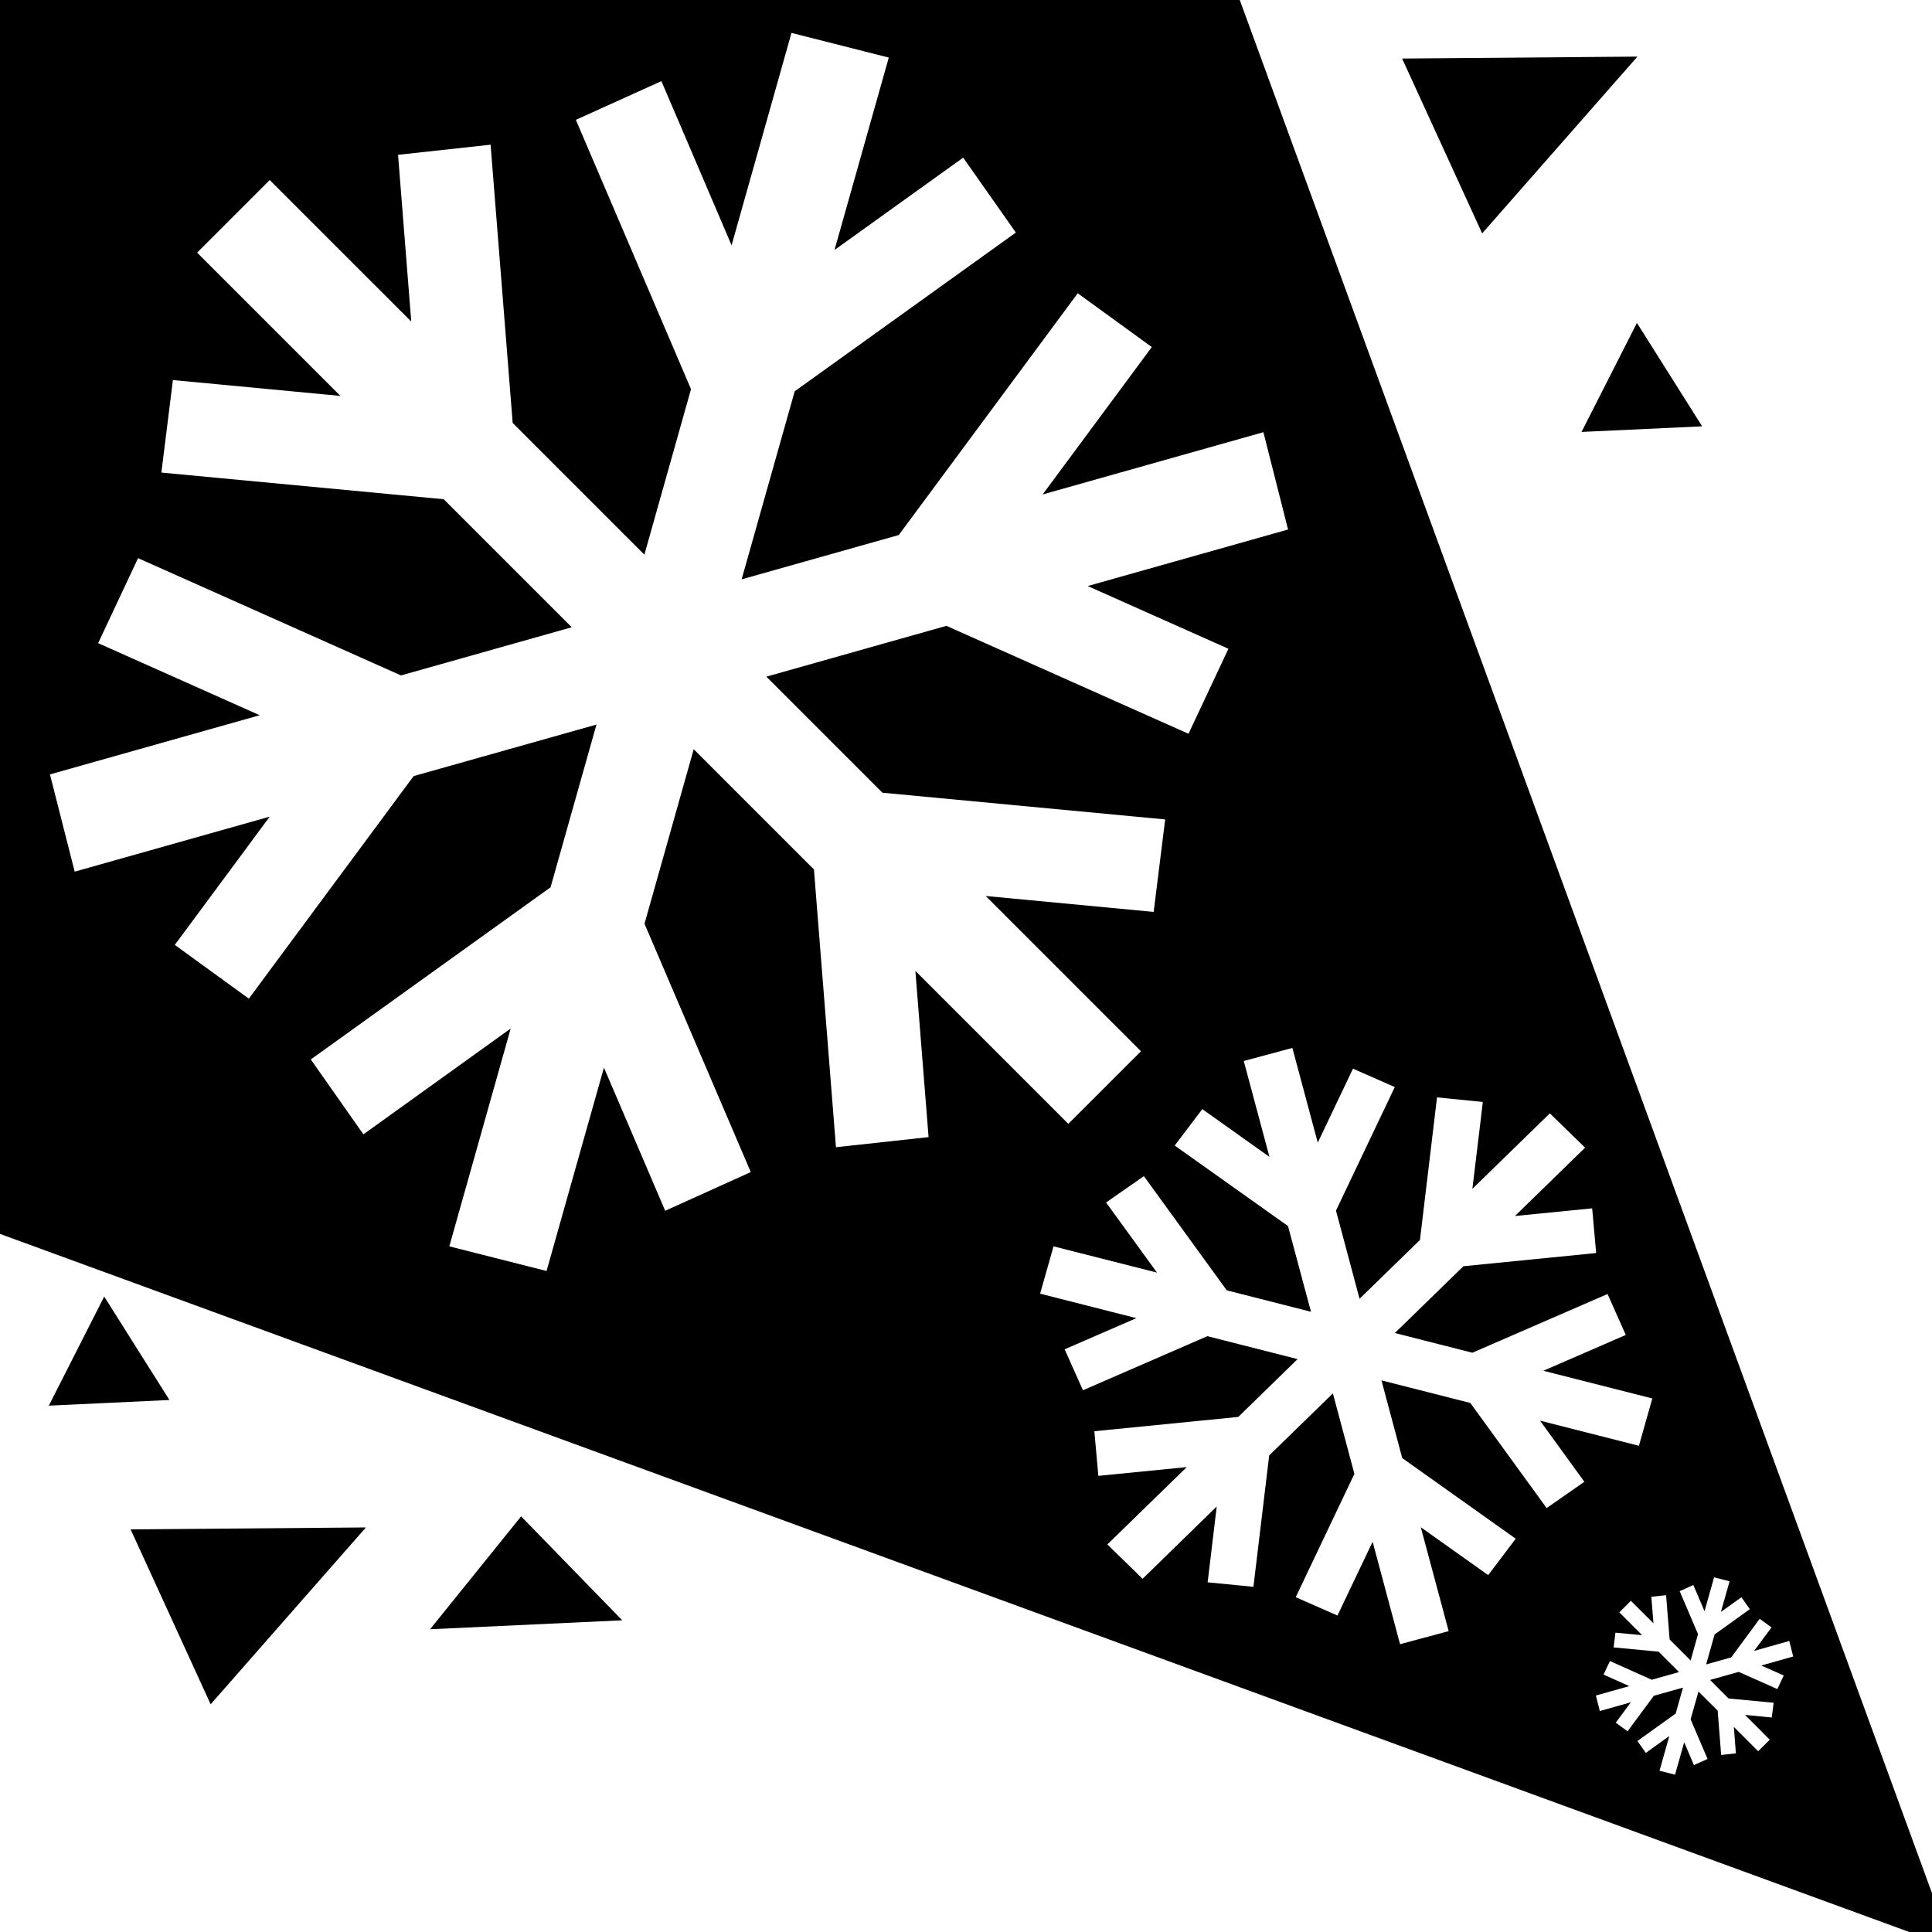 <?xml version="1.0" encoding="UTF-8" standalone="no"?><!DOCTYPE svg PUBLIC "-//W3C//DTD SVG 1.1//EN" "http://www.w3.org/Graphics/SVG/1.1/DTD/svg11.dtd"><svg width="100%" height="100%" viewBox="0 0 30 30" version="1.1" xmlns="http://www.w3.org/2000/svg" xmlns:xlink="http://www.w3.org/1999/xlink" xml:space="preserve" xmlns:serif="http://www.serif.com/" style="fill-rule:evenodd;clip-rule:evenodd;stroke-linejoin:round;stroke-miterlimit:2;"><path d="M19.251,-0l10.749,29.397l0,0.603l-0.353,-0l-29.647,-10.84l0,-19.16l19.251,-0Zm-1.605,20.468l-0.785,0.341l-0.329,0.143l0.284,0.636l1.932,-0.84l1.401,0.356l-0.921,0.898l-2.235,0.222l0.062,0.693l1.373,-0.136l-1.233,1.201l0.547,0.533l1.151,-1.122l-0.099,0.83l-0.042,0.347l0.711,0.07l0.245,-2.041l0.989,-0.962l0.334,1.249l-0.911,1.915l0.648,0.285l0.546,-1.146l0.426,1.591l0.755,-0.203l-0.433,-1.613l0.759,0.539l0.288,0.204l0.427,-0.565l-1.762,-1.252l-0.323,-1.207l1.38,0.351l1.185,1.632l0.586,-0.408l-0.688,-0.949l1.535,0.39l0.208,-0.735l-1.692,-0.43l0.951,-0.413l0.329,-0.143l-0.283,-0.636l-2.099,0.912l-1.204,-0.306l1.065,-1.037l2.061,-0.205l-0.062,-0.694l-1.199,0.119l1.089,-1.061l-0.547,-0.533l-1.203,1.172l0.121,-1.002l0.041,-0.347l-0.711,-0.071l-0.265,2.214l-0.938,0.913l-0.366,-1.369l0.913,-1.918l-0.649,-0.286l-0.547,1.149l-0.394,-1.471l-0.755,0.203l0.399,1.489l-0.756,-0.538l-0.287,-0.204l-0.428,0.566l1.759,1.25l0.357,1.331l-1.308,-0.333l-1.287,-1.773l-0.587,0.409l0.791,1.089l-1.607,-0.408l-0.208,0.735l1.495,0.38Zm-13.458,-7.787c-0.5,0.676 -1.038,1.403 -1.038,1.403l-0.436,0.588l1.15,0.835l2.559,-3.456l2.839,-0.8l-0.713,2.527l-3.723,2.673l0.817,1.163l2.287,-1.643l-0.953,3.382l1.51,0.383l0.891,-3.158c0.323,0.754 0.671,1.568 0.671,1.568l0.28,0.655l1.329,-0.601l-1.65,-3.856l0.764,-2.71l1.867,1.867l0.342,4.313l1.438,-0.157l-0.205,-2.581l2.375,2.375l1.128,-1.127l-2.411,-2.411l1.892,0.179l0.716,0.068l0.179,-1.436l-4.391,-0.415l-1.802,-1.802l2.796,-0.789l3.759,1.676l0.62,-1.32l-2.185,-0.974l3.111,-0.878l-0.383,-1.511l-3.428,0.967c0.547,-0.739 1.26,-1.701 1.26,-1.701l0.435,-0.588l-1.15,-0.835l-2.779,3.754l-2.44,0.688l0.824,-2.92l3.434,-2.465l-0.818,-1.163l-1.998,1.434l0.843,-2.988l-1.511,-0.383l-0.93,3.298l-0.809,-1.893l-0.281,-0.656l-1.328,0.601l1.788,4.182l-0.724,2.57l-2.045,-2.045l-0.343,-4.321l-1.437,0.157l0.205,2.589l-2.198,-2.197l-1.127,1.127l2.225,2.225c-0.867,-0.082 -1.885,-0.179 -1.885,-0.179l-0.716,-0.067l-0.179,1.436l4.384,0.414l1.988,1.988l-2.651,0.748l-4.083,-1.821l-0.62,1.32l2.509,1.119l-3.257,0.919l0.384,1.51l3.028,-0.854Zm21.136,13.752l-0.235,0.317l0.184,0.133l0.408,-0.551l0.452,-0.127l-0.113,0.403l-0.594,0.426l0.13,0.185l0.365,-0.262l-0.152,0.539l0.241,0.061l0.142,-0.503l0.151,0.354l0.212,-0.095l-0.263,-0.615l0.122,-0.432l0.298,0.297l0.054,0.688l0.229,-0.025l-0.032,-0.411l0.378,0.378l0.18,-0.179l-0.384,-0.385l0.301,0.029l0.114,0.011l0.029,-0.229l-0.7,-0.066l-0.287,-0.288l0.445,-0.125l0.6,0.267l0.099,-0.211l-0.349,-0.155l0.496,-0.14l-0.061,-0.241l-0.546,0.154l0.27,-0.365l-0.184,-0.133l-0.442,0.599l-0.389,0.109l0.131,-0.465l0.547,-0.393l-0.13,-0.185l-0.319,0.228l0.135,-0.476l-0.241,-0.061l-0.148,0.526l-0.129,-0.302l-0.045,-0.105l-0.212,0.096l0.285,0.667l-0.115,0.409l-0.326,-0.326l-0.055,-0.688l-0.229,0.025l0.033,0.412l-0.351,-0.35l-0.179,0.18l0.354,0.354l-0.414,-0.039l-0.029,0.229l0.699,0.066l0.317,0.317l-0.423,0.119l-0.65,-0.29l-0.099,0.21l0.4,0.179l-0.519,0.146l0.061,0.241l0.482,-0.136Z"/><g><path d="M5.682,23.718l-2.411,2.746l-1.243,-2.716l3.654,-0.03Z"/></g><g><path d="M25.426,0.879l-2.411,2.745l-1.243,-2.715l3.654,-0.03Z"/></g><g><path d="M8.092,23.546l1.57,1.614l-2.984,0.139l1.414,-1.753Z"/></g><g><path d="M1.618,20.133l1.013,1.606l-1.873,0.088l0.86,-1.694Z"/></g><g><path d="M25.418,5.014l1.013,1.606l-1.873,0.087l0.86,-1.693Z"/></g></svg>